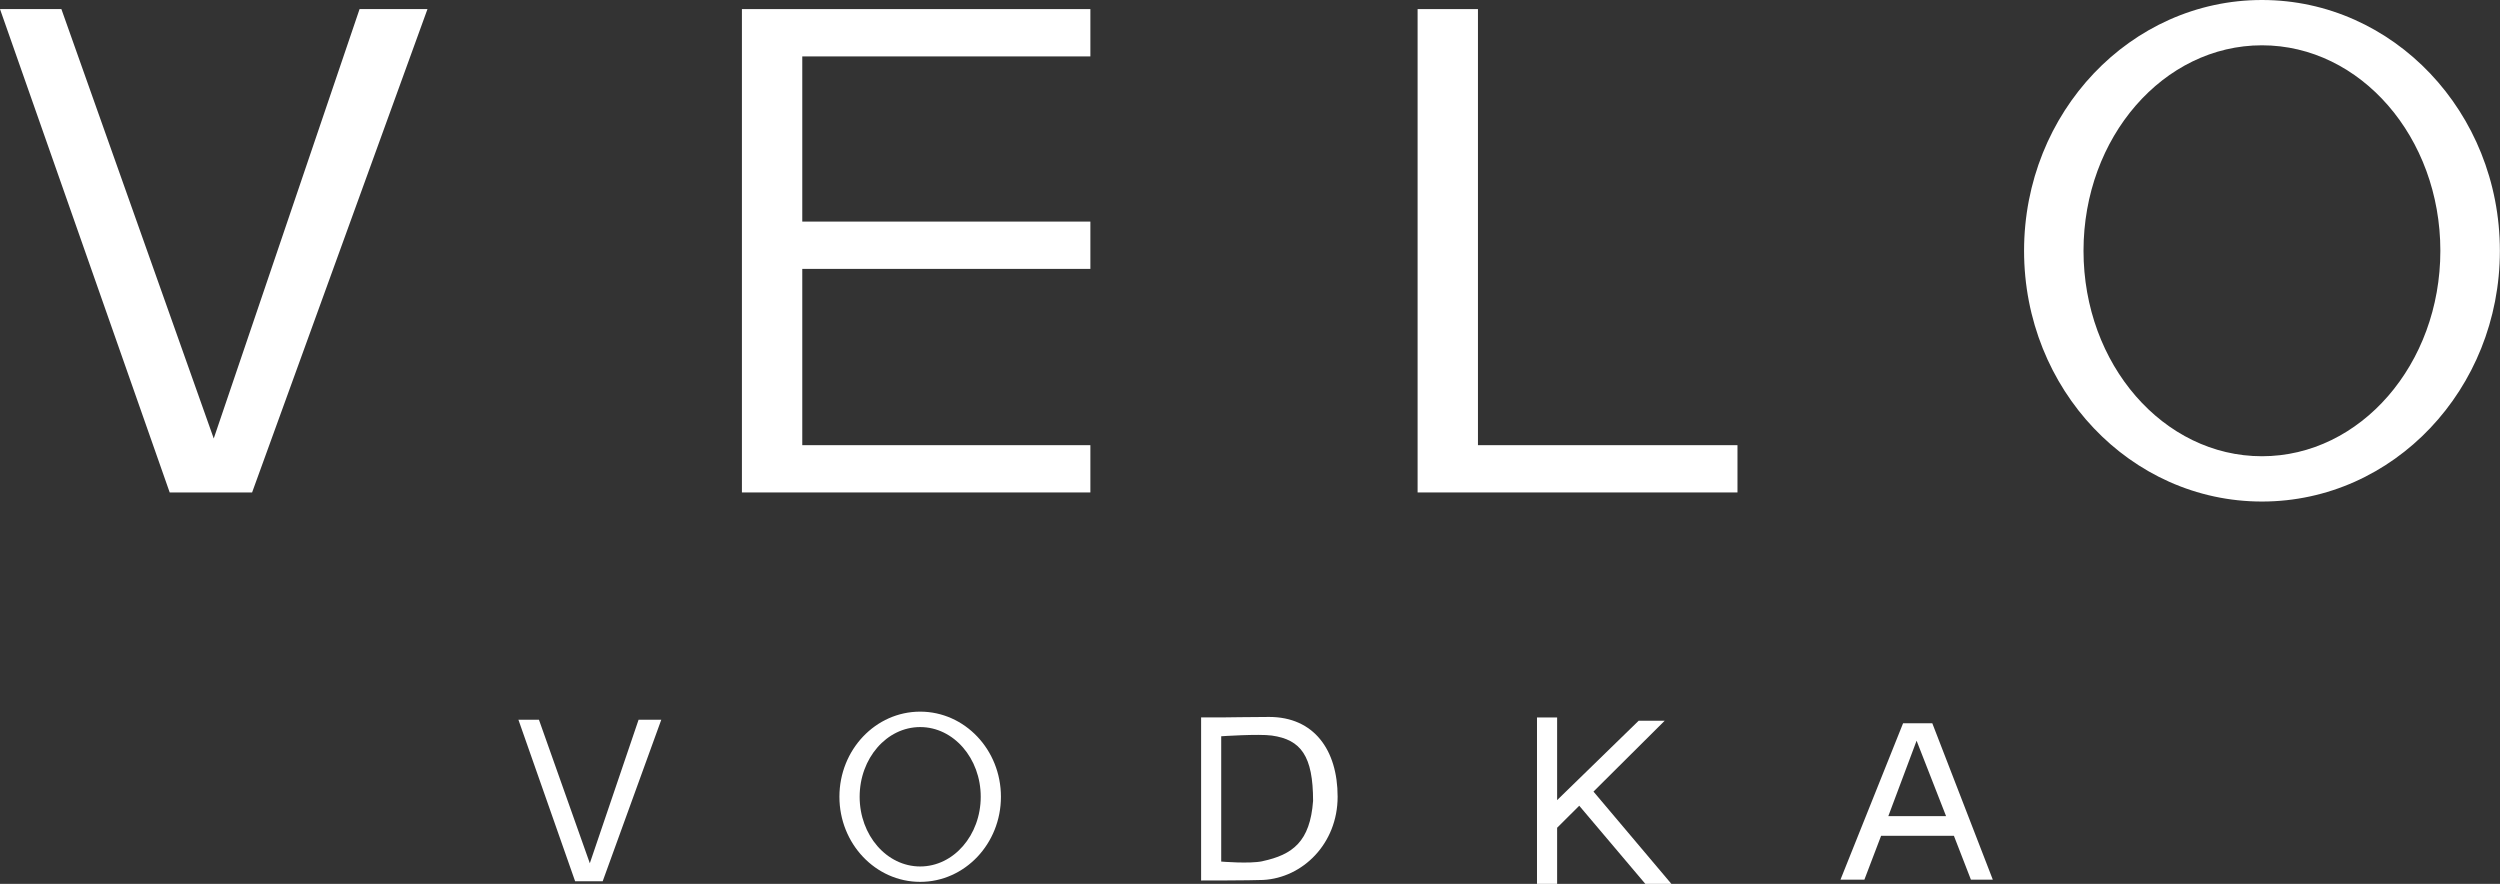 <svg width="99" height="35" viewBox="0 0 99 35" fill="none" xmlns="http://www.w3.org/2000/svg">
<rect x="0" y="0" width="99" height="35" fill="#333333" stroke="none"/>
<g clip-path="url(#clip0_20_2)">
<path d="M2.431 0.36H0L6.72 19.501H9.983L16.928 0.36H14.239L8.464 17.364L2.431 0.36Z" fill="white"/>
<path d="M21.342 28.501H20.529L22.775 34.899H23.866L26.187 28.501H25.288L23.357 34.185L21.342 28.501Z" fill="white"/>
<path d="M43.179 2.234V0.36H31.77H29.38V2.234V8.775V10.648V17.629V19.501H31.77H43.179V17.629H31.77V10.648H43.179V8.775H31.77V2.234H43.179Z" fill="white"/>
<path d="M58.527 17.629V0.36H56.137V17.629V19.501H58.527H68.804V17.629H58.527Z" fill="white"/>
<path d="M65.154 35H66.186L63.102 31.347L65.921 28.542H64.89L61.662 31.685V28.412H60.865V34.355V35H61.662V34.355V32.779L62.538 31.907L65.154 35Z" fill="white"/>
<path d="M78.048 34.834H78.915L76.519 28.641H75.362L72.883 34.834H73.83L74.491 33.099H77.375L78.048 34.834ZM74.778 32.318L75.897 29.332L77.064 32.318H74.778Z" fill="white"/>
<path d="M82.507 9.931C82.507 5.437 85.672 1.794 89.574 1.794C93.476 1.794 96.638 5.437 96.638 9.931C96.638 14.424 93.475 18.067 89.573 18.067C85.67 18.067 82.507 14.429 82.507 9.931ZM89.574 19.861C94.781 19.861 98.995 15.415 98.995 9.931C98.995 4.447 94.775 0 89.574 0C84.373 0 80.153 4.445 80.153 9.931C80.153 15.416 84.368 19.861 89.574 19.861V19.861Z" fill="white"/>
<path d="M34.042 31.552C34.042 30.027 35.115 28.792 36.439 28.792C37.763 28.792 38.837 30.029 38.837 31.552C38.837 33.075 37.764 34.312 36.439 34.312C35.113 34.312 34.042 33.076 34.042 31.552ZM36.439 34.922C38.206 34.922 39.637 33.412 39.637 31.552C39.637 29.691 38.206 28.181 36.439 28.181C34.672 28.181 33.241 29.691 33.241 31.552C33.241 33.412 34.674 34.922 36.439 34.922Z" fill="white"/>
<path d="M50.259 28.391C49.764 28.391 48.36 28.41 48.36 28.41H47.564V34.868C47.564 34.868 49.521 34.868 50.02 34.846C51.585 34.763 52.97 33.411 52.97 31.55C52.97 29.69 52.026 28.391 50.259 28.391ZM49.997 34.104C49.486 34.214 48.36 34.118 48.36 34.118V29.156C48.36 29.156 49.848 29.056 50.364 29.128C51.52 29.29 51.998 29.94 51.998 31.716C51.879 33.331 51.187 33.846 49.997 34.102V34.104Z" fill="white"/>
</g>
<defs>
<clipPath id="clip0_20_2">
<rect width="99" height="35" fill="white"/>
</clipPath>
</defs>
</svg>
